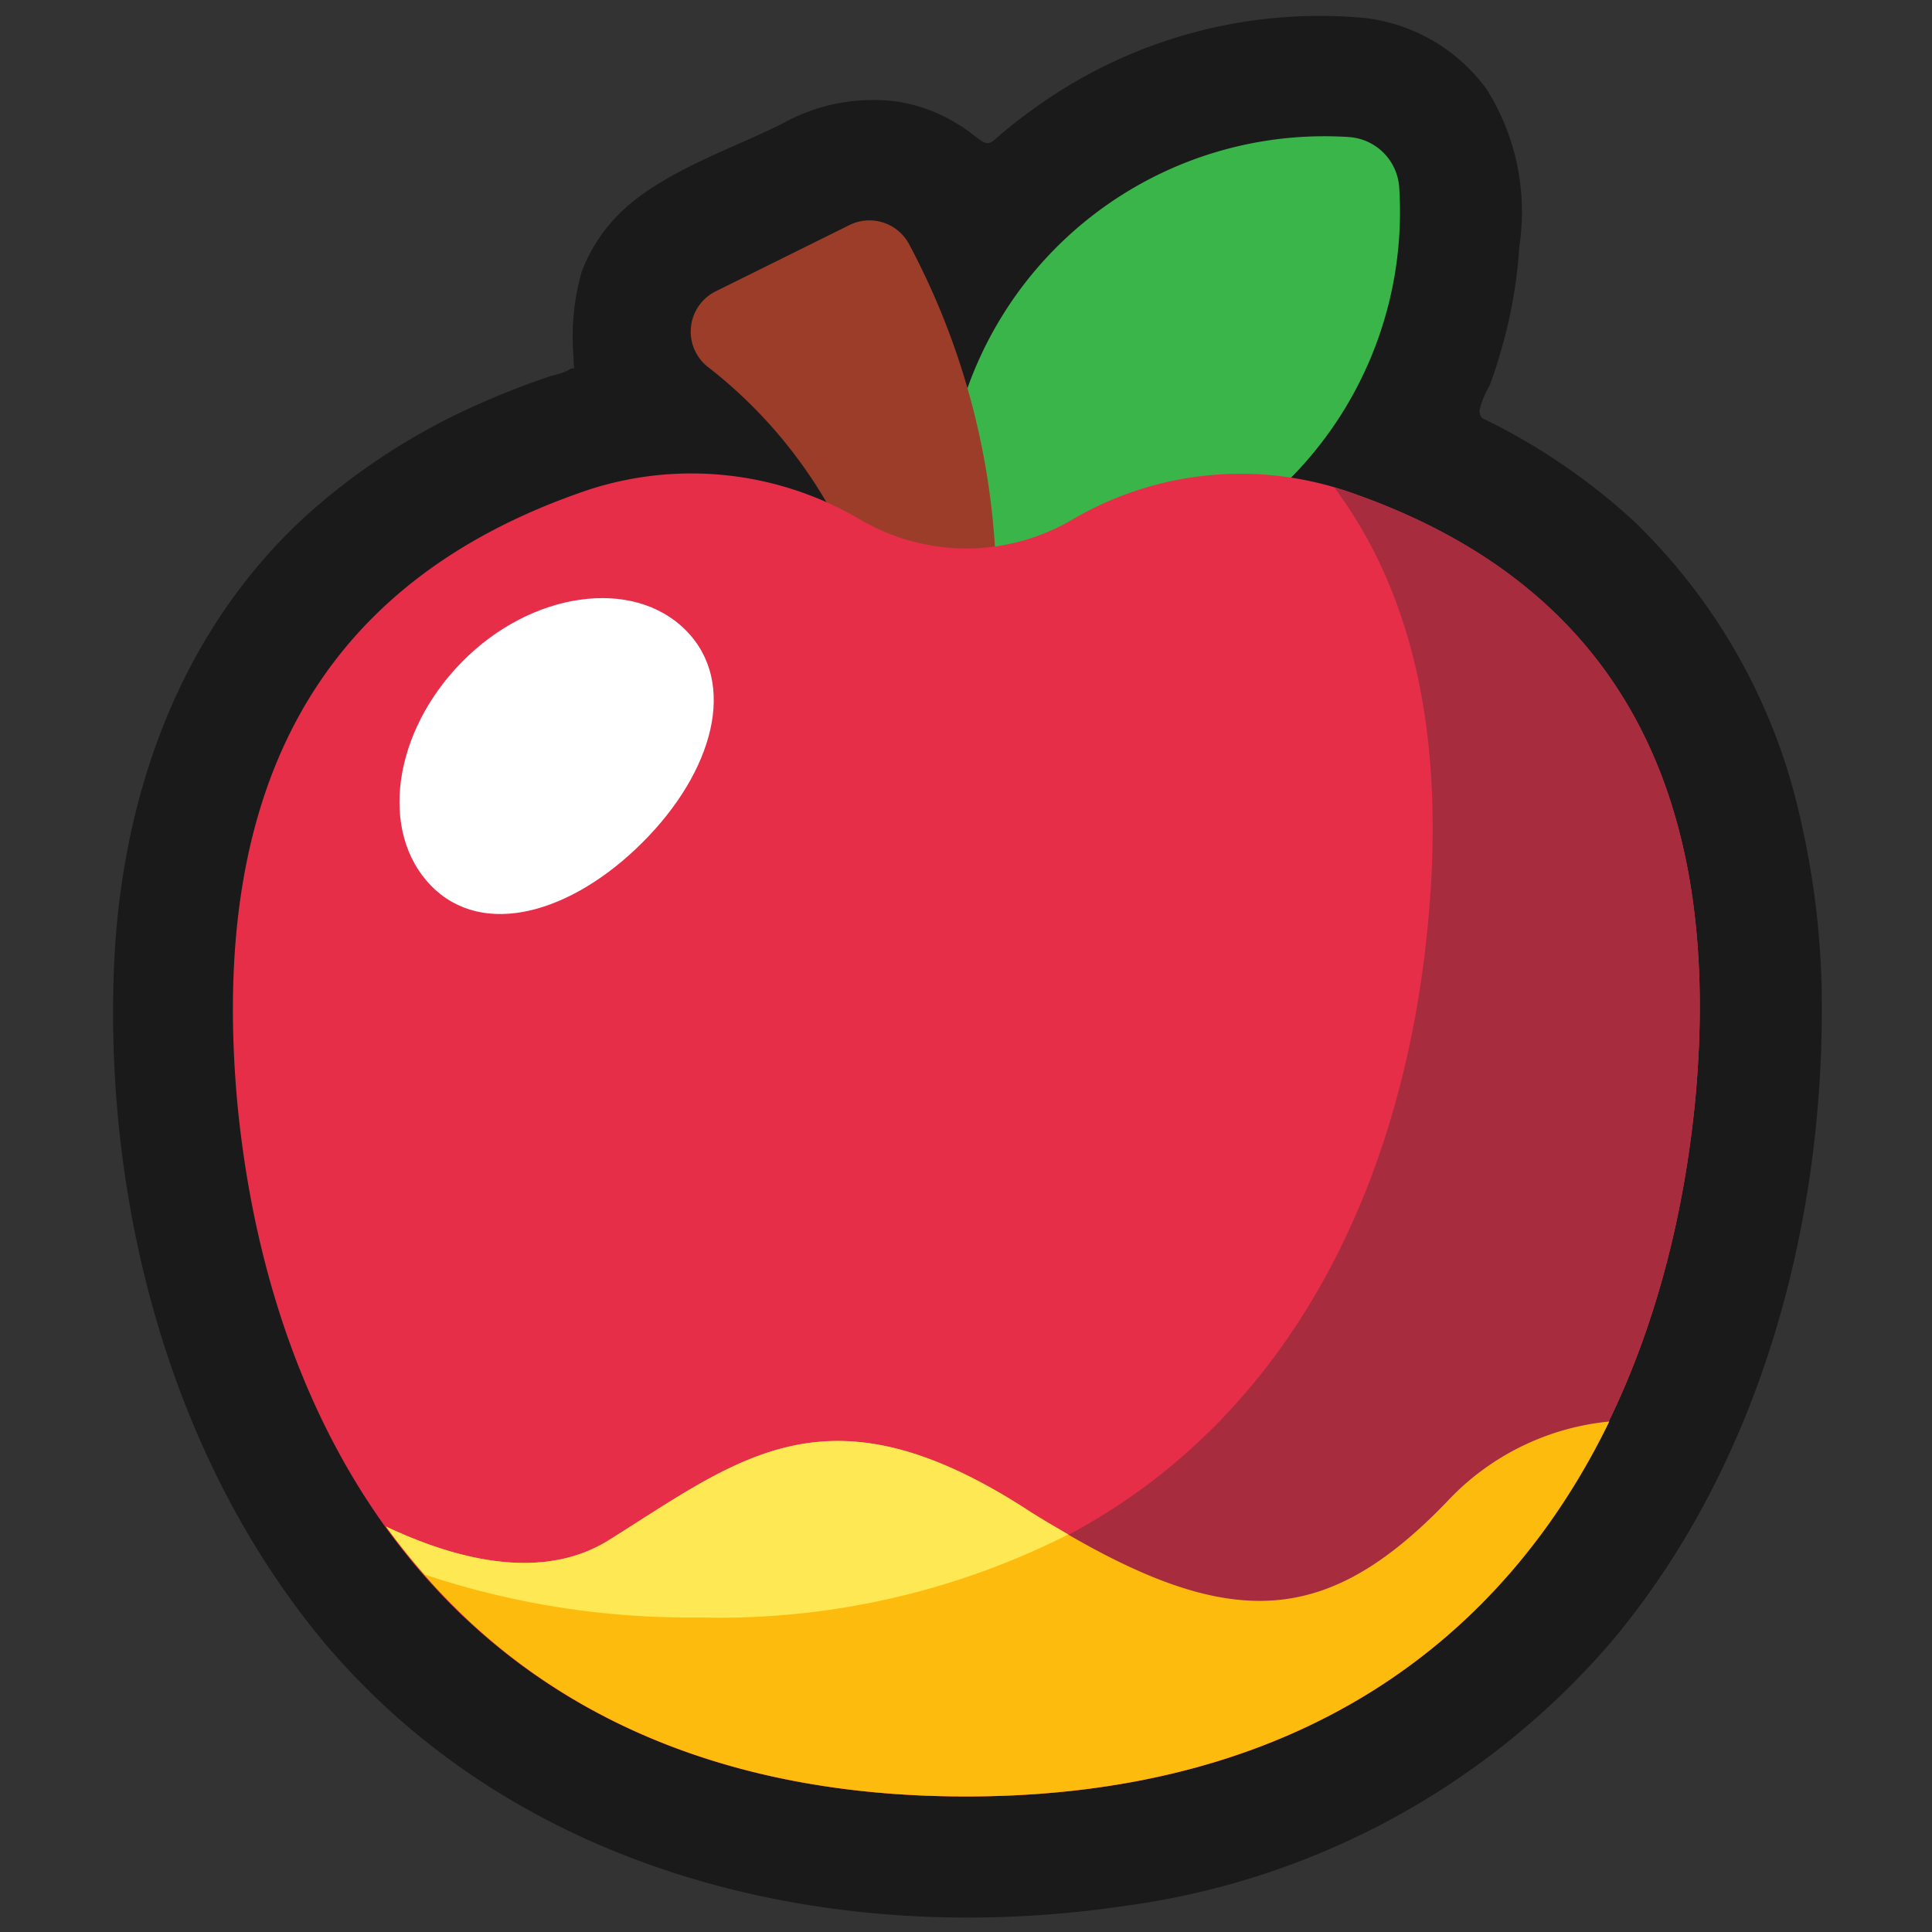 <svg xmlns="http://www.w3.org/2000/svg" viewBox="0 0 64 64"><rect x="0" y="0" width="64" height="64" fill="#333333" stroke="none"/><defs><style>.cls-1,.cls-2{fill:#1a1a1a;}.cls-1{opacity:0;}.cls-3{fill:#39b54a;}.cls-4{fill:#9c3d29;}.cls-5{fill:#e62e49;}.cls-6{fill:#a72d3e;}.cls-7{fill:#fdbc0d;}.cls-8{fill:#fee854;}.cls-9{fill:#fff;}</style></defs><title>Apple Outline</title><g id="Layer_2" data-name="Layer 2"><g id="Finals"><rect class="cls-1" width="64" height="64"/><path class="cls-2" d="M59.65,27.16a19.56,19.56,0,0,0-5.52-9.89A20.7,20.7,0,0,0,49.4,14c-.3-.16-.37-.12-.39-.4a3,3,0,0,1,.34-.84c.17-.45.31-.91.44-1.38a16,16,0,0,0,.54-3.21,7.64,7.64,0,0,0-1.08-5.21,5.84,5.84,0,0,0-4-2.36A16.13,16.13,0,0,0,34.47,3.44c-.4.28-.79.57-1.16.88-.58.48-.51.58-1.08.14a5.46,5.46,0,0,0-2.47-1.09,6.16,6.16,0,0,0-3.87.74c-1.66.82-3.73,1.51-5.14,2.75A5.43,5.43,0,0,0,19.27,9,7.87,7.87,0,0,0,19,11.84c0,.68.15.19-.2.44a2.84,2.84,0,0,1-.54.17l-.74.26c-.54.2-1.06.41-1.58.64a21.62,21.62,0,0,0-5.64,3.59c-4.36,3.89-6.32,9.5-6.53,15.24-.28,7.75,1.85,16,6.86,22.1,6.46,7.78,16.89,10.29,26.6,8.86a25.77,25.77,0,0,0,16.17-8.78c4.88-5.83,7-13.69,6.95-21.2A27.57,27.57,0,0,0,59.65,27.16Z"/><path class="cls-3" d="M46.35,6.2a1.79,1.79,0,0,0-1.66-1.66A12.55,12.55,0,0,0,31.35,17.88,1.79,1.79,0,0,0,33,19.54,12.55,12.55,0,0,0,46.35,6.2Z"/><path class="cls-4" d="M33,19.08a24.56,24.56,0,0,0-2.89-11,1.49,1.49,0,0,0-2-.61L23.73,9.64a1.49,1.49,0,0,0-.3,2.5,15.69,15.69,0,0,1,5.25,7.35,1.52,1.52,0,0,0,1.45,1.11h1.4A1.5,1.5,0,0,0,33,19.08Z"/><path class="cls-5" d="M35.51,17.22h0a6.93,6.93,0,0,1-7,0h0a11,11,0,0,0-9-1C10.09,19.39,7,26.67,7.85,36.41c1.11,12,8,23.1,24.15,23.1s23-11.1,24.16-23.1c.9-9.74-2.24-17-11.64-20.17A11,11,0,0,0,35.51,17.22Z"/><path class="cls-6" d="M44.52,16.24l-.32-.09c2.76,3.7,3.65,8.6,3.11,14.37-1.1,12-8,23.1-24.15,23.1a27.77,27.77,0,0,1-9.1-1.42C18,56.62,23.77,59.51,32,59.51c16.13,0,23-11.1,24.16-23.1C57.06,26.67,53.92,19.39,44.52,16.24Z"/><path class="cls-7" d="M32,59.51c11.09,0,17.83-5.25,21.31-12.42a8.47,8.47,0,0,0-5.41,2.69c-4.21,4.35-7.52,4.27-14,.15S24.55,48.27,20.2,51c-2.21,1.4-5.06.68-7.41-.43C16.63,55.92,22.82,59.51,32,59.51Z"/><path class="cls-8" d="M35.39,50.83c-.48-.28-1-.57-1.49-.9C27.43,45.8,24.55,48.27,20.2,51c-2.21,1.4-5.06.68-7.41-.43.4.55.83,1.08,1.28,1.59a27.71,27.71,0,0,0,9.09,1.42A25.59,25.59,0,0,0,35.39,50.83Z"/><path class="cls-9" d="M21.28,27.91c-2.34,2.34-5.28,3.19-7,1.43S13,24.27,15.3,21.93s5.66-2.81,7.41-1.06S23.62,25.58,21.28,27.91Z"/></g></g></svg>
